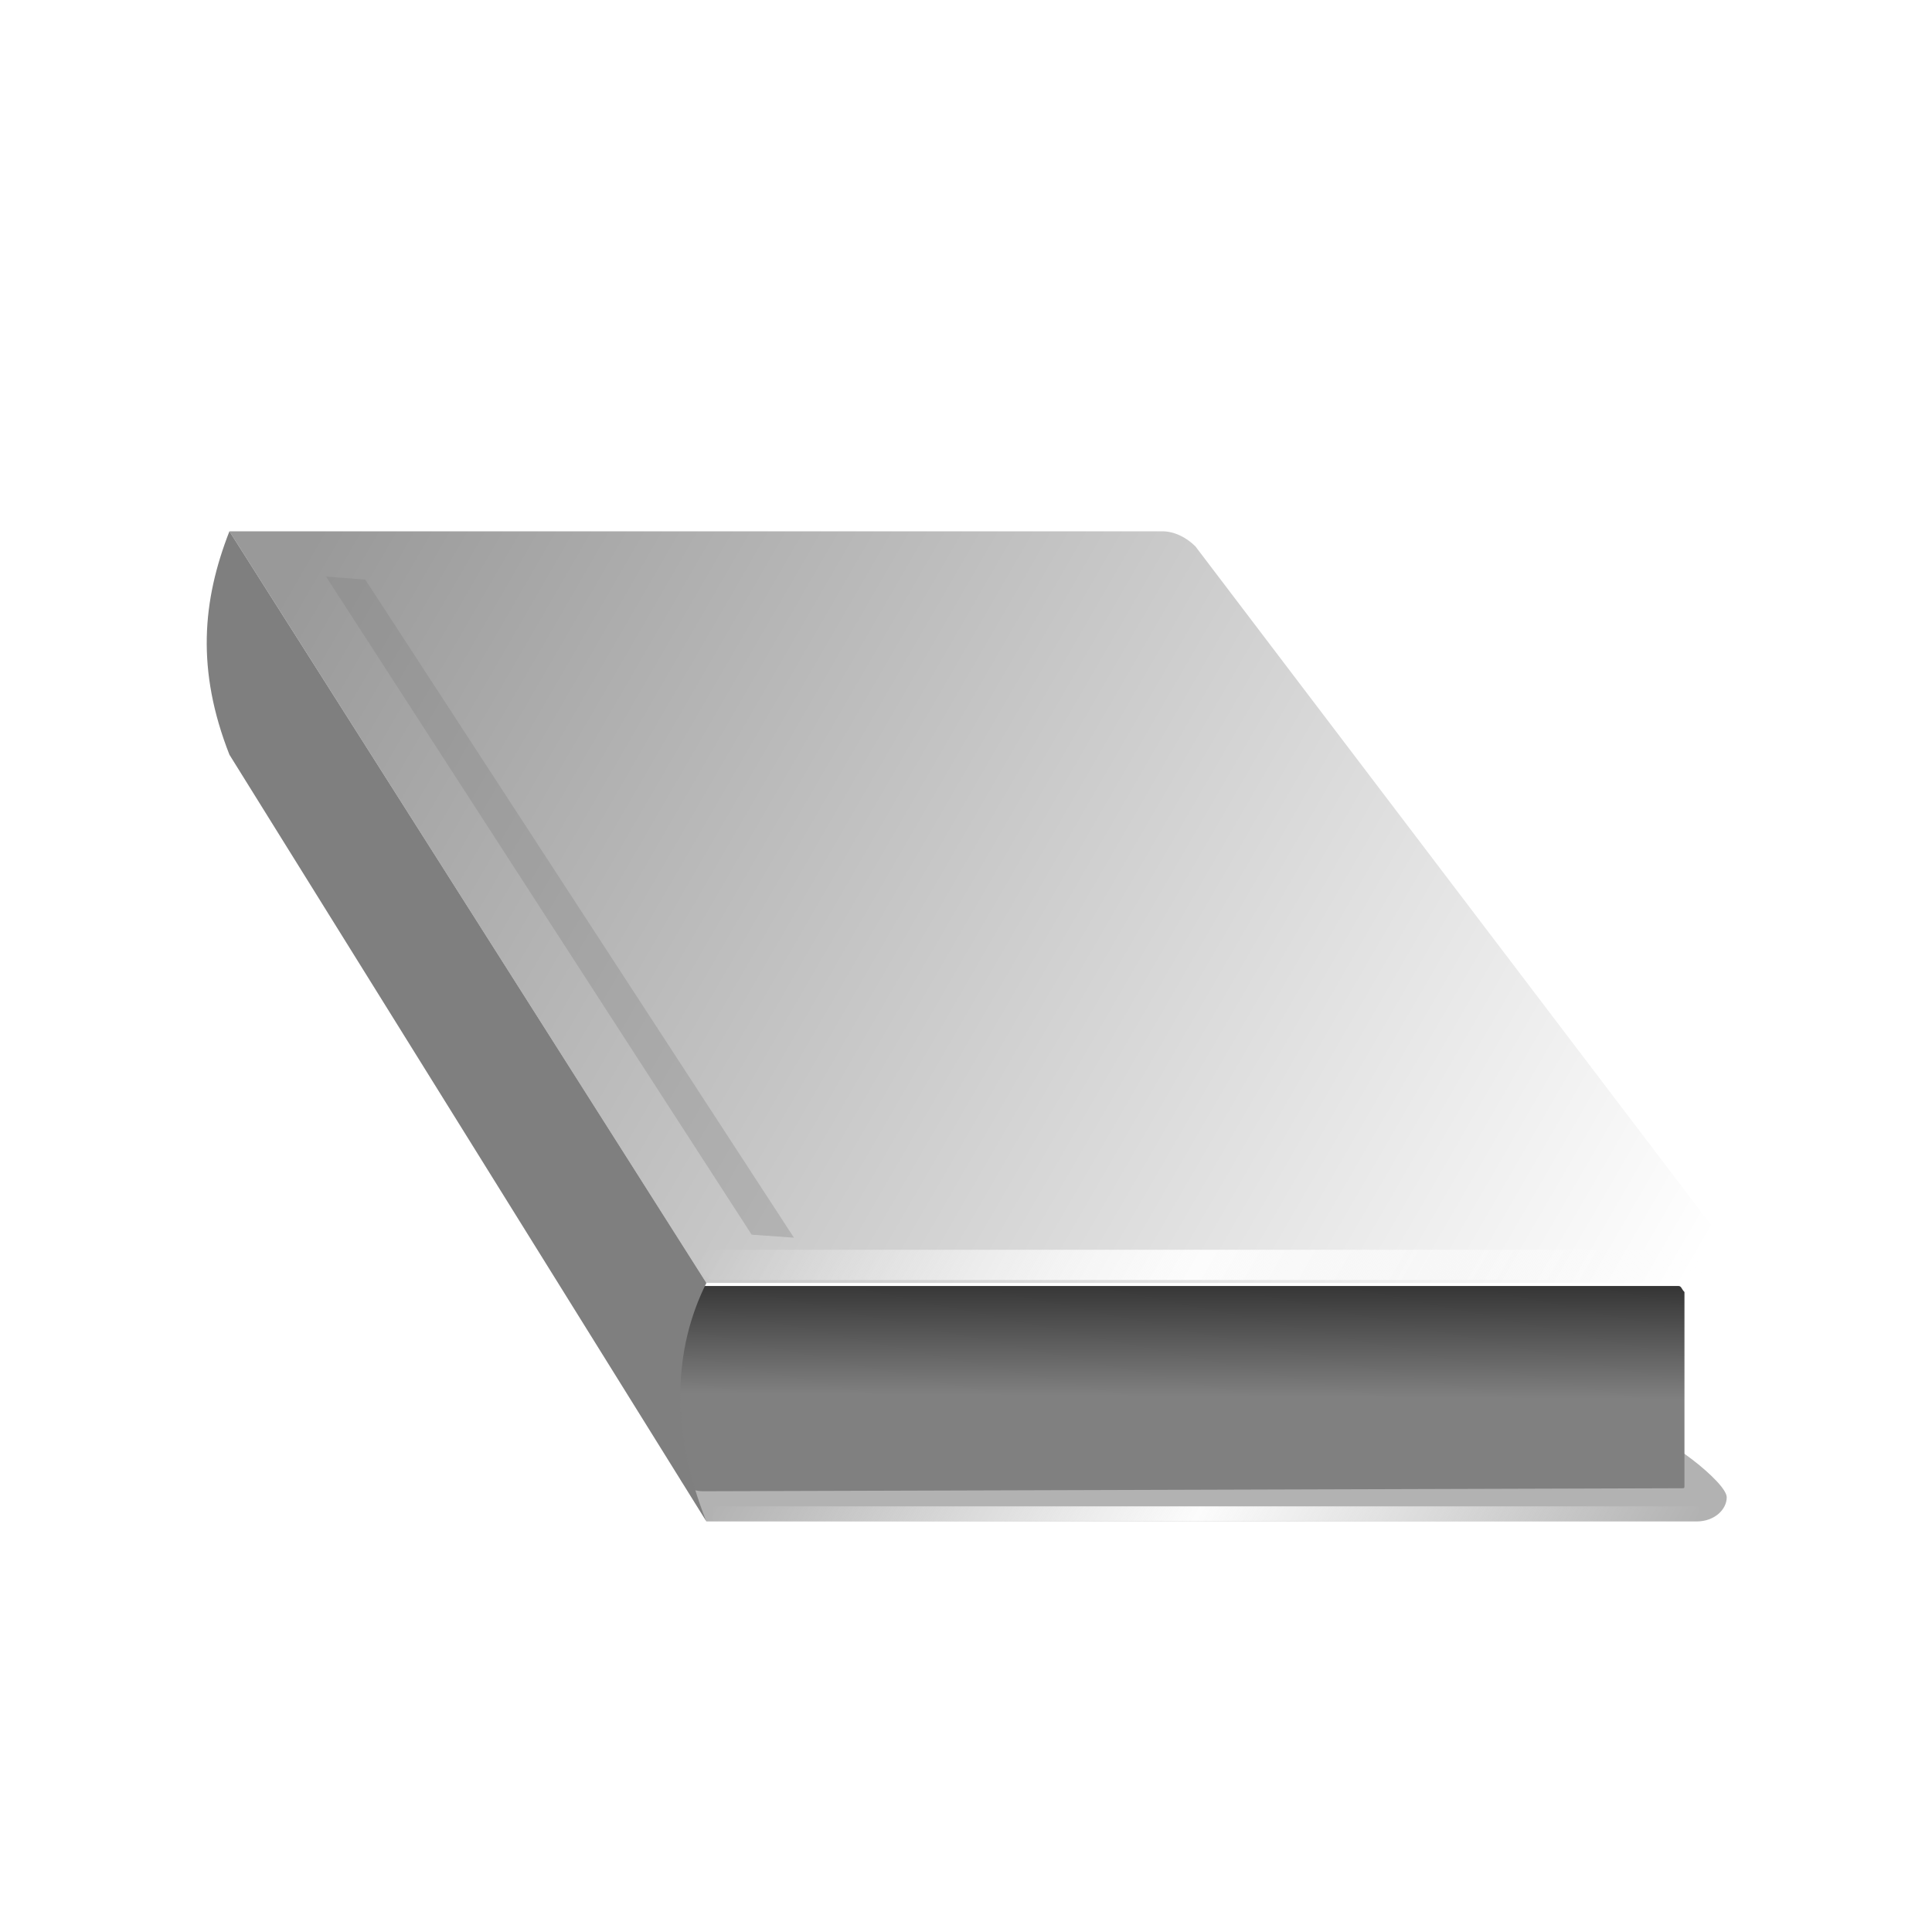 <?xml version="1.0" encoding="utf-8"?>
<!-- Generator: Adobe Illustrator 25.0.0, SVG Export Plug-In . SVG Version: 6.00 Build 0)  -->
<svg version="1.1" id="DocumentationActor_x5F_64" xmlns="http://www.w3.org/2000/svg" xmlns:xlink="http://www.w3.org/1999/xlink"
	 x="0px" y="0px" viewBox="0 0 64 64" style="enable-background:new 0 0 64 64;" xml:space="preserve">
<style type="text/css">
	.st0{fill-rule:evenodd;clip-rule:evenodd;fill:url(#SVGID_1_);}
	.st1{fill:#B2B2B2;enable-background:new    ;}
	.st2{opacity:0.31;fill:#7F7F7F;}
	.st3{fill:url(#SVGID_2_);}
	.st4{fill:url(#SVGID_3_);enable-background:new    ;}
	.st5{fill:url(#SVGID_4_);}
	.st6{fill:#7F7F7F;}
	.st7{fill:none;}
</style>
<g>
	<linearGradient id="SVGID_1_" gradientUnits="userSpaceOnUse" x1="10.28" y1="17.994" x2="55.067" y2="43.886">
		<stop  offset="0" style="stop-color:#999999"/>
		<stop  offset="1" style="stop-color:#FFFFFF"/>
	</linearGradient>
	<path class="st0" d="M38.5,17.6H7.6l15.8,24.9h32.5c1,0,1.6-0.9,1.1-1.5L39.6,18.1C39.3,17.8,38.9,17.6,38.5,17.6z"/>
	<path class="st1" d="M54.5,47.5l-31.8,1.3l0.7,1.6h32.8c0.6,0,1-0.4,1-0.8l0,0C57.2,49.1,55.1,47.5,54.5,47.5z"/>
	<polygon class="st2" points="26.3,41 24.9,40.9 10.8,19.1 12.1,19.2 	"/>
	<linearGradient id="SVGID_2_" gradientUnits="userSpaceOnUse" x1="27.297" y1="34.471" x2="52.684" y2="49.148">
		<stop  offset="0" style="stop-color:#FFFFFF;stop-opacity:0"/>
		<stop  offset="0.495" style="stop-color:#FCFCFC"/>
		<stop  offset="1" style="stop-color:#FFFFFF;stop-opacity:0"/>
	</linearGradient>
	<path class="st3" d="M56.3,42.4l-32.6,0c-0.3,0-0.5-0.2-0.5-0.5l0,0c0-0.3,0.2-0.5,0.5-0.5h32.6c0.3,0,0.5,0.2,0.5,0.5l0,0
		C56.8,42.1,56.6,42.4,56.3,42.4z"/>
	<linearGradient id="SVGID_3_" gradientUnits="userSpaceOnUse" x1="39.141" y1="42.429" x2="39.1" y2="49.215">
		<stop  offset="0" style="stop-color:#333333"/>
		<stop  offset="0.564" style="stop-color:#808080"/>
	</linearGradient>
	<path class="st4" d="M55.6,42.6H23.2c-0.4,0-0.7,0.3-0.7,0.6v5.6c0,0.3,0.3,0.6,0.8,0.6l32.4-0.1c0.1,0,0.1,0,0.1-0.1v-6.4
		C55.7,42.7,55.7,42.6,55.6,42.6z"/>
	<linearGradient id="SVGID_4_" gradientUnits="userSpaceOnUse" x1="27.548" y1="42.916" x2="52.266" y2="57.206">
		<stop  offset="0" style="stop-color:#FFFFFF;stop-opacity:0"/>
		<stop  offset="0.495" style="stop-color:#FCFCFC"/>
		<stop  offset="1" style="stop-color:#FFFFFF;stop-opacity:0"/>
	</linearGradient>
	<path class="st5" d="M56.1,50.4H23.7c-0.1,0-0.1-0.1-0.1-0.1v-0.3c0-0.1,0.1-0.1,0.1-0.1h32.5c0.1,0,0.1,0.1,0.1,0.1v0.3
		C56.3,50.3,56.2,50.4,56.1,50.4z"/>
	<g>
		<path class="st6" d="M7.6,17.6c-0.9,2.3-1.1,4.6,0,7.4l15.8,25.4c-1.2-3-1.1-5.7,0-7.9L7.6,17.6z"/>
	</g>
	<rect x="0" class="st7" width="64" height="64"/>
</g>
</svg>
